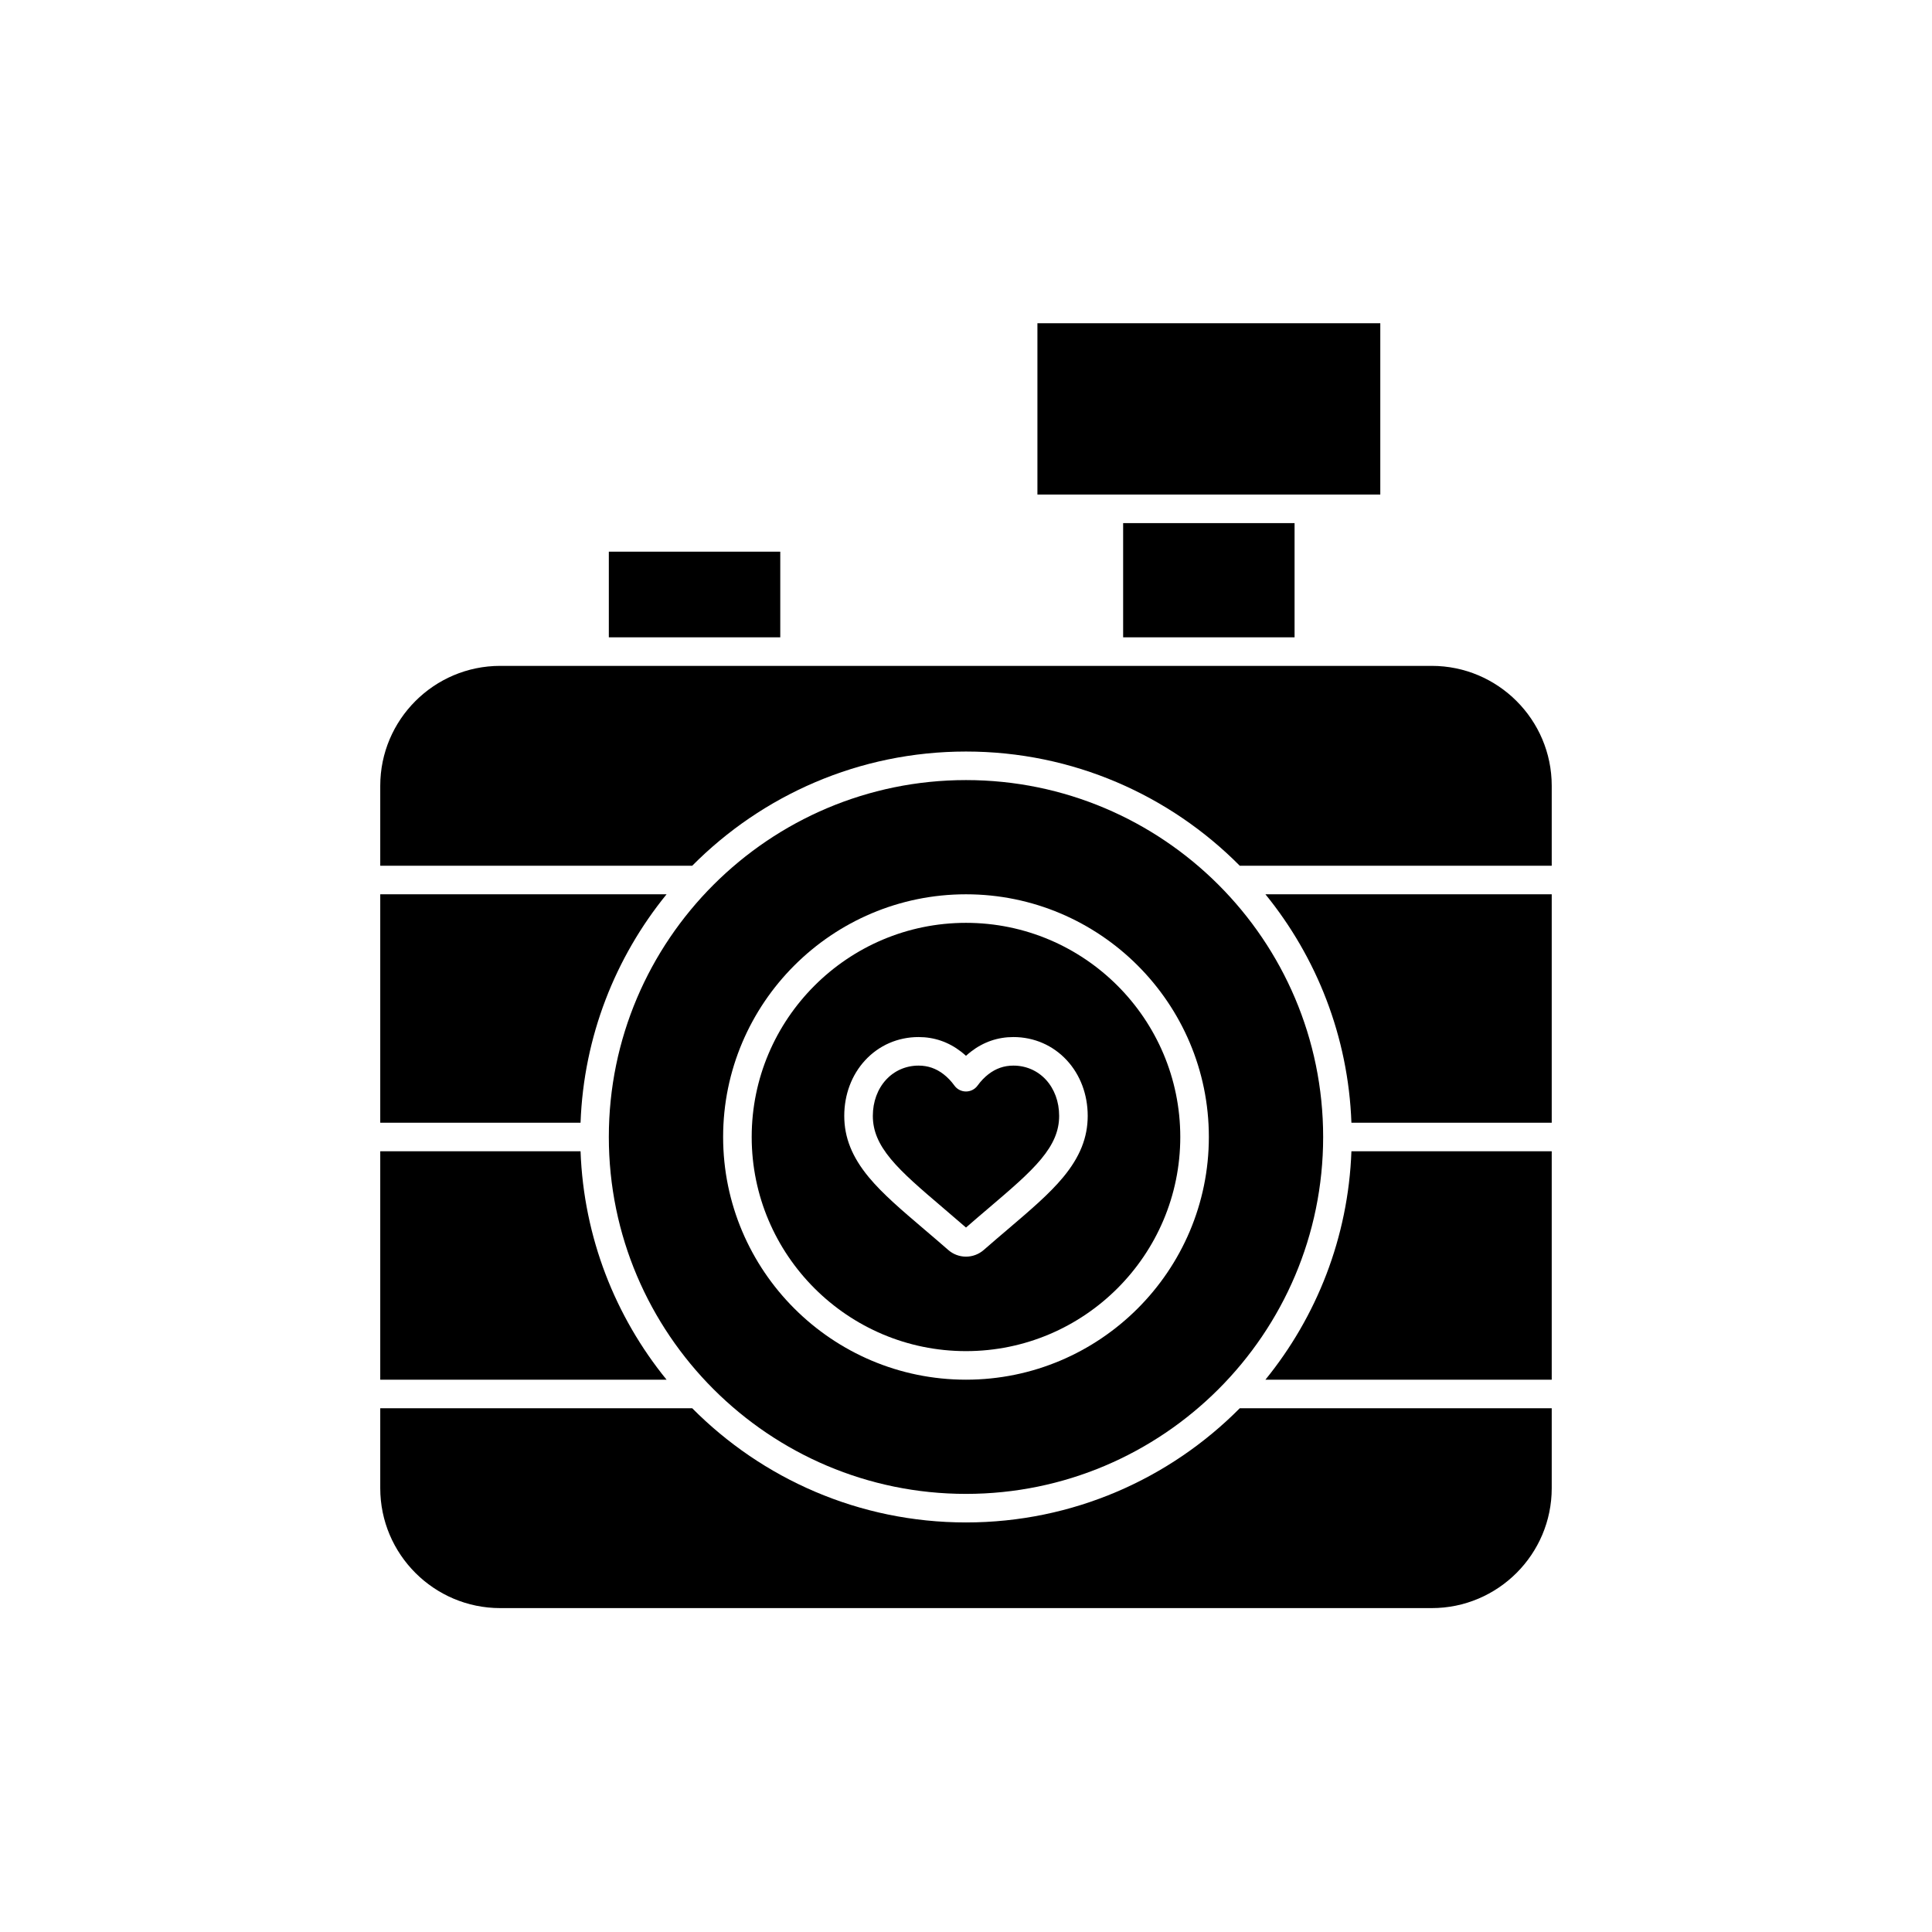 <svg xmlns="http://www.w3.org/2000/svg" xmlns:xlink="http://www.w3.org/1999/xlink" width="1024" zoomAndPan="magnify" viewBox="0 0 768 768" height="1024" preserveAspectRatio="xMidYMid meet" version="1.0"><defs><clipPath id="86badd0649"><path d="M 412 128.496 L 549 128.496 L 549 197 L 412 197 Z M 412 128.496 " clip-rule="nonzero"/></clipPath><clipPath id="24c5f68d84"><path d="M 151.172 355 L 265 355 L 265 447 L 151.172 447 Z M 151.172 355 " clip-rule="nonzero"/></clipPath><clipPath id="48b64141e5"><path d="M 503 457 L 616.922 457 L 616.922 549 L 503 549 Z M 503 457 " clip-rule="nonzero"/></clipPath><clipPath id="7a62b1df60"><path d="M 151.172 457 L 265 457 L 265 549 L 151.172 549 Z M 151.172 457 " clip-rule="nonzero"/></clipPath><clipPath id="bd96be7a05"><path d="M 151.172 264 L 616.922 264 L 616.922 345 L 151.172 345 Z M 151.172 264 " clip-rule="nonzero"/></clipPath><clipPath id="b2a17871b7"><path d="M 503 355 L 616.922 355 L 616.922 447 L 503 447 Z M 503 355 " clip-rule="nonzero"/></clipPath><clipPath id="1541eb204f"><path d="M 151.172 559 L 616.922 559 L 616.922 639.246 L 151.172 639.246 Z M 151.172 559 " clip-rule="nonzero"/></clipPath></defs><path fill="#000000" d="M 374.617 479.914 C 374.633 479.93 374.652 479.945 374.664 479.957 C 377.531 482.398 380.699 485.098 383.996 487.969 C 387.418 484.984 390.695 482.199 393.348 479.941 C 401.754 472.777 409.008 466.602 413.863 460.746 C 418.816 454.773 421.027 449.477 421.027 443.57 C 421.027 437.984 419.156 432.883 415.754 429.195 C 412.422 425.582 407.836 423.594 402.844 423.594 C 399.148 423.594 395.895 424.719 392.898 427.035 C 391.328 428.25 389.883 429.766 388.598 431.535 C 387.531 433.012 385.82 433.883 383.996 433.883 C 382.172 433.883 380.461 433.012 379.395 431.535 C 378.113 429.766 376.668 428.25 375.094 427.035 C 372.098 424.719 368.844 423.594 365.148 423.594 C 360.156 423.594 355.574 425.582 352.238 429.195 C 348.84 432.883 346.965 437.988 346.965 443.57 C 346.965 449.477 349.176 454.773 354.129 460.746 C 358.984 466.598 366.227 472.77 374.617 479.914 Z M 374.617 479.914 " fill-opacity="1" fill-rule="nonzero"/><path fill="#000000" d="M 383.996 537.094 C 430.965 537.094 469.18 498.91 469.18 451.969 C 469.18 405.031 430.965 366.844 383.996 366.844 C 337.023 366.844 298.809 405.031 298.809 451.969 C 298.809 498.91 337.023 537.094 383.996 537.094 Z M 343.887 421.504 C 349.395 415.531 356.945 412.246 365.148 412.246 C 371.367 412.246 377.051 414.199 382.043 418.059 C 382.711 418.578 383.363 419.125 383.996 419.703 C 384.629 419.125 385.281 418.578 385.949 418.059 C 390.941 414.199 396.625 412.246 402.844 412.246 C 411.043 412.246 418.594 415.531 424.105 421.504 C 429.441 427.289 432.383 435.129 432.383 443.574 C 432.383 452.188 429.277 459.945 422.605 467.988 C 417.125 474.602 409.523 481.074 400.727 488.57 C 397.969 490.914 394.559 493.816 391.035 496.895 C 389.086 498.598 386.586 499.535 383.996 499.535 C 381.402 499.535 378.898 498.598 376.949 496.887 C 373.555 493.922 370.262 491.117 367.359 488.645 C 358.477 481.082 350.871 474.605 345.383 467.988 C 338.715 459.945 335.605 452.188 335.605 443.57 C 335.605 435.129 338.547 427.293 343.887 421.504 Z M 343.887 421.504 " fill-opacity="1" fill-rule="nonzero"/><g clip-path="url(#86badd0649)"><path fill="#000000" d="M 520.293 196.594 L 548.688 196.594 L 548.688 128.496 L 412.391 128.496 L 412.391 196.594 Z M 520.293 196.594 " fill-opacity="1" fill-rule="nonzero"/></g><path fill="#000000" d="M 242.02 219.297 L 310.168 219.297 L 310.168 253.344 L 242.02 253.344 Z M 242.02 219.297 " fill-opacity="1" fill-rule="nonzero"/><path fill="#000000" d="M 383.996 593.844 C 462.281 593.844 525.973 530.199 525.973 451.969 C 525.973 373.738 462.281 310.094 383.996 310.094 C 305.711 310.094 242.02 373.738 242.02 451.969 C 242.02 530.199 305.711 593.844 383.996 593.844 Z M 383.996 355.496 C 437.23 355.496 480.539 398.773 480.539 451.969 C 480.539 505.164 437.23 548.445 383.996 548.445 C 330.762 548.445 287.453 505.164 287.453 451.969 C 287.453 398.773 330.762 355.496 383.996 355.496 Z M 383.996 355.496 " fill-opacity="1" fill-rule="nonzero"/><g clip-path="url(#24c5f68d84)"><path fill="#000000" d="M 264.969 355.496 L 151.156 355.496 L 151.156 446.297 L 230.777 446.297 C 232.035 411.965 244.645 380.484 264.969 355.496 Z M 264.969 355.496 " fill-opacity="1" fill-rule="nonzero"/></g><g clip-path="url(#48b64141e5)"><path fill="#000000" d="M 503.023 548.445 L 616.836 548.445 L 616.836 457.645 L 537.211 457.645 C 535.953 491.977 523.344 523.457 503.023 548.445 Z M 503.023 548.445 " fill-opacity="1" fill-rule="nonzero"/></g><g clip-path="url(#7a62b1df60)"><path fill="#000000" d="M 230.777 457.645 L 151.156 457.645 L 151.156 548.445 L 264.969 548.445 C 244.645 523.457 232.035 491.977 230.777 457.645 Z M 230.777 457.645 " fill-opacity="1" fill-rule="nonzero"/></g><g clip-path="url(#bd96be7a05)"><path fill="#000000" d="M 569.133 264.695 L 198.859 264.695 C 172.555 264.695 151.156 286.078 151.156 312.363 L 151.156 344.145 L 275.164 344.145 C 302.965 316.125 341.484 298.746 383.996 298.746 C 426.508 298.746 465.027 316.125 492.828 344.145 L 616.836 344.145 L 616.836 312.363 C 616.836 286.078 595.434 264.695 569.133 264.695 Z M 569.133 264.695 " fill-opacity="1" fill-rule="nonzero"/></g><g clip-path="url(#b2a17871b7)"><path fill="#000000" d="M 537.211 446.293 L 616.836 446.293 L 616.836 355.492 L 503.023 355.492 C 523.344 380.484 535.953 411.965 537.211 446.293 Z M 537.211 446.293 " fill-opacity="1" fill-rule="nonzero"/></g><g clip-path="url(#1541eb204f)"><path fill="#000000" d="M 383.996 605.195 C 341.484 605.195 302.965 587.812 275.164 559.797 L 151.156 559.797 L 151.156 591.574 C 151.156 617.859 172.555 639.246 198.859 639.246 L 569.133 639.246 C 595.438 639.246 616.836 617.859 616.836 591.574 L 616.836 559.797 L 492.828 559.797 C 465.027 587.812 426.508 605.195 383.996 605.195 Z M 383.996 605.195 " fill-opacity="1" fill-rule="nonzero"/></g><path fill="#000000" d="M 446.465 207.945 L 514.613 207.945 L 514.613 253.344 L 446.465 253.344 Z M 446.465 207.945 " fill-opacity="1" fill-rule="nonzero"/></svg>